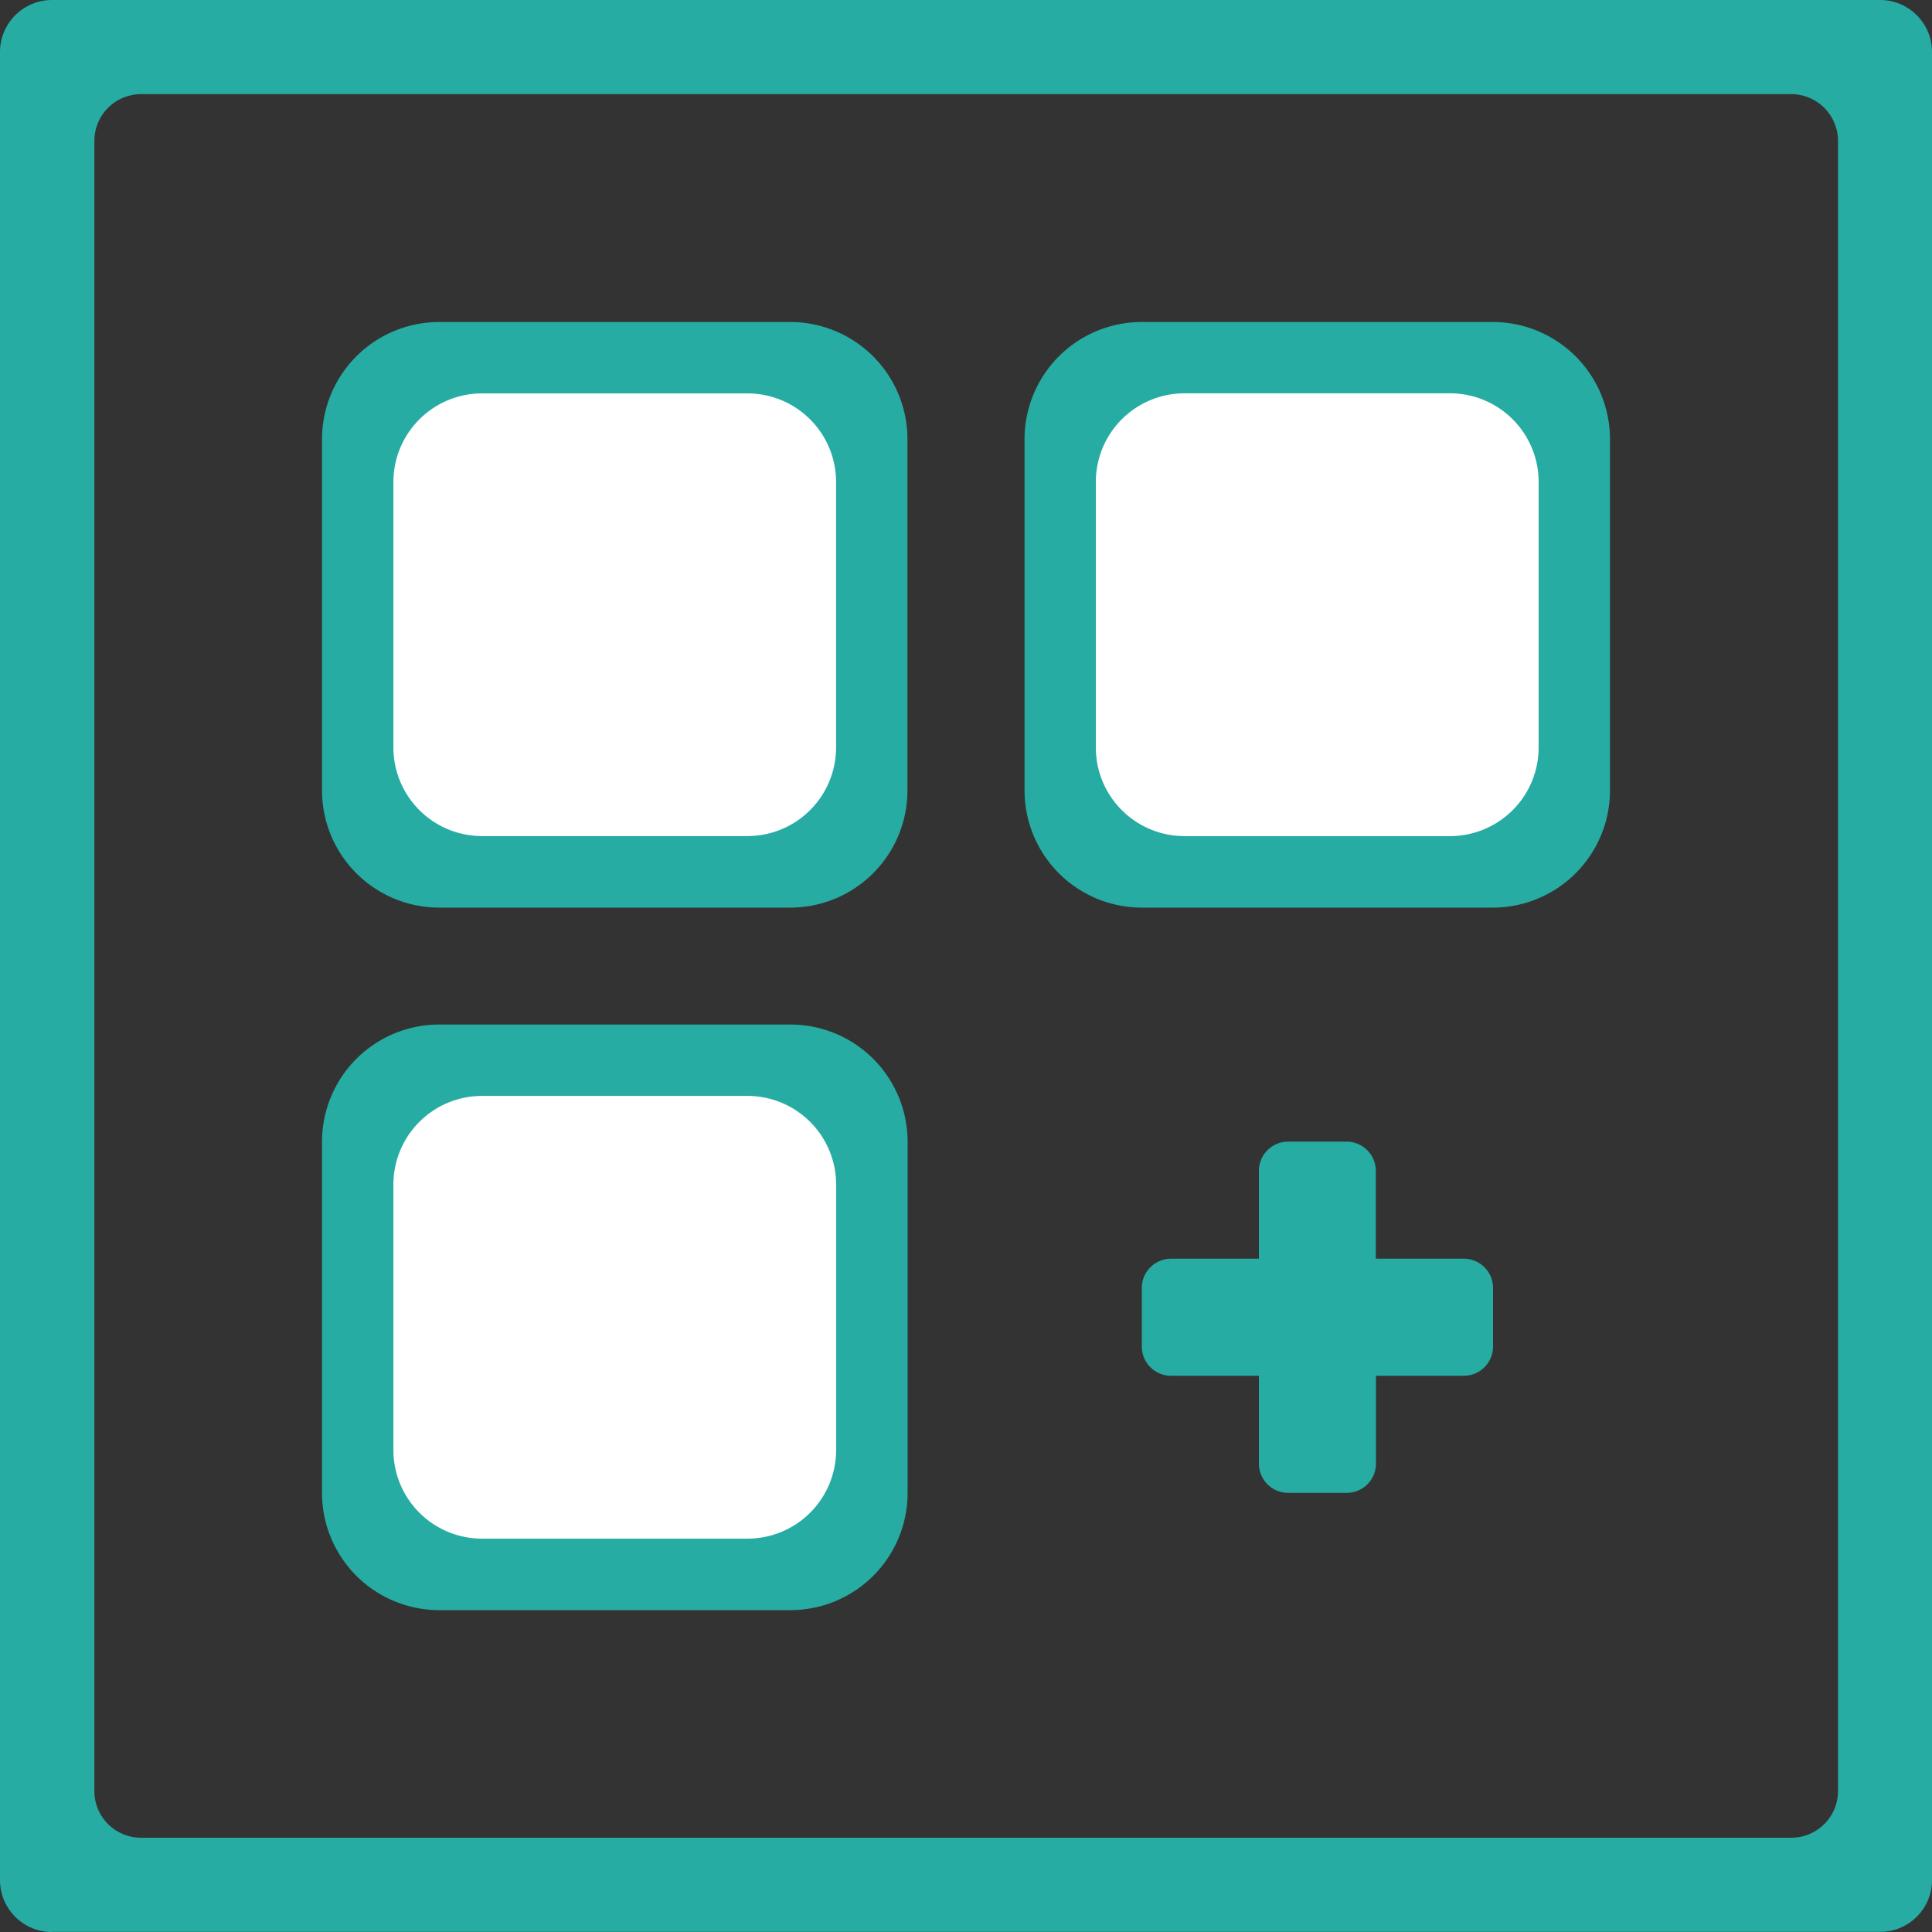 <svg xmlns="http://www.w3.org/2000/svg" width="40" height="40" viewBox="0 0 40 40">
  <rect x="0" y="0" width="40" height="40" fill="#333333" stroke="none"/>
  <g id="приложение" transform="translate(-1376 -2840)">
    <path id="Path_17736" data-name="Path 17736" d="M259.979,522.2h37.863a1.072,1.072,0,0,0,1.067-1.072V483.269a1.075,1.075,0,0,0-1.067-1.066H259.979a1.078,1.078,0,0,0-1.07,1.066v37.862a1.075,1.075,0,0,0,1.07,1.072m1.848-1.952a.965.965,0,0,1-.964-.962V485.118a.968.968,0,0,1,.964-.966H296a.97.97,0,0,1,.963.966v34.171a.967.967,0,0,1-.963.962Z" transform="translate(1117.091 2357.797)" fill="#26aca3" fill-rule="evenodd"/>
    <path id="Path_17737" data-name="Path 17737" d="M9.7,0H2.424A2.427,2.427,0,0,0,0,2.424V9.7a2.427,2.427,0,0,0,2.424,2.424H9.7A2.427,2.427,0,0,0,12.121,9.7V2.424A2.427,2.427,0,0,0,9.7,0Z" transform="translate(1382.667 2846.667)" fill="#26aca3"/>
    <path id="Path_17742" data-name="Path 17742" d="M7.332,0h-5.5A1.835,1.835,0,0,0,0,1.833v5.5A1.835,1.835,0,0,0,1.833,9.165h5.5A1.835,1.835,0,0,0,9.165,7.332v-5.5A1.835,1.835,0,0,0,7.332,0Z" transform="translate(1384.145 2848.145)" fill="#fff"/>
    <path id="Path_17738" data-name="Path 17738" d="M265.7,0h-7.273A2.427,2.427,0,0,0,256,2.424V9.7a2.427,2.427,0,0,0,2.424,2.424H265.7A2.427,2.427,0,0,0,268.121,9.7V2.424A2.427,2.427,0,0,0,265.7,0Z" transform="translate(1141.212 2846.667)" fill="#26aca3"/>
    <path id="Path_17743" data-name="Path 17743" d="M263.336,0h-5.5A1.836,1.836,0,0,0,256,1.834v5.5a1.836,1.836,0,0,0,1.834,1.834h5.5a1.836,1.836,0,0,0,1.834-1.834v-5.5A1.836,1.836,0,0,0,263.336,0Z" transform="translate(1142.688 2848.143)" fill="#fff"/>
    <path id="Path_17739" data-name="Path 17739" d="M9.7,256H2.424A2.427,2.427,0,0,0,0,258.424V265.7a2.427,2.427,0,0,0,2.424,2.424H9.7a2.427,2.427,0,0,0,2.424-2.424v-7.273A2.427,2.427,0,0,0,9.7,256Z" transform="translate(1382.667 2605.212)" fill="#26aca3"/>
    <path id="Path_17741" data-name="Path 17741" d="M7.332,256h-5.5A1.835,1.835,0,0,0,0,257.833v5.5a1.835,1.835,0,0,0,1.833,1.833h5.5a1.835,1.835,0,0,0,1.833-1.833v-5.5A1.835,1.835,0,0,0,7.332,256Z" transform="translate(1384.145 2606.69)" fill="#fff"/>
    <path id="Path_17740" data-name="Path 17740" d="M305.333,301.09h-1.818v-1.818a.606.606,0,0,0-.606-.606H301.7a.606.606,0,0,0-.606.606v1.818h-1.818a.606.606,0,0,0-.606.606v1.212a.606.606,0,0,0,.606.606h1.818v1.818a.606.606,0,0,0,.606.606h1.212a.606.606,0,0,0,.606-.606v-1.818h1.818a.606.606,0,0,0,.606-.606V301.7A.606.606,0,0,0,305.333,301.09Z" transform="translate(1100.97 2564.97)" fill="#26aca3"/>
  </g>
</svg>
